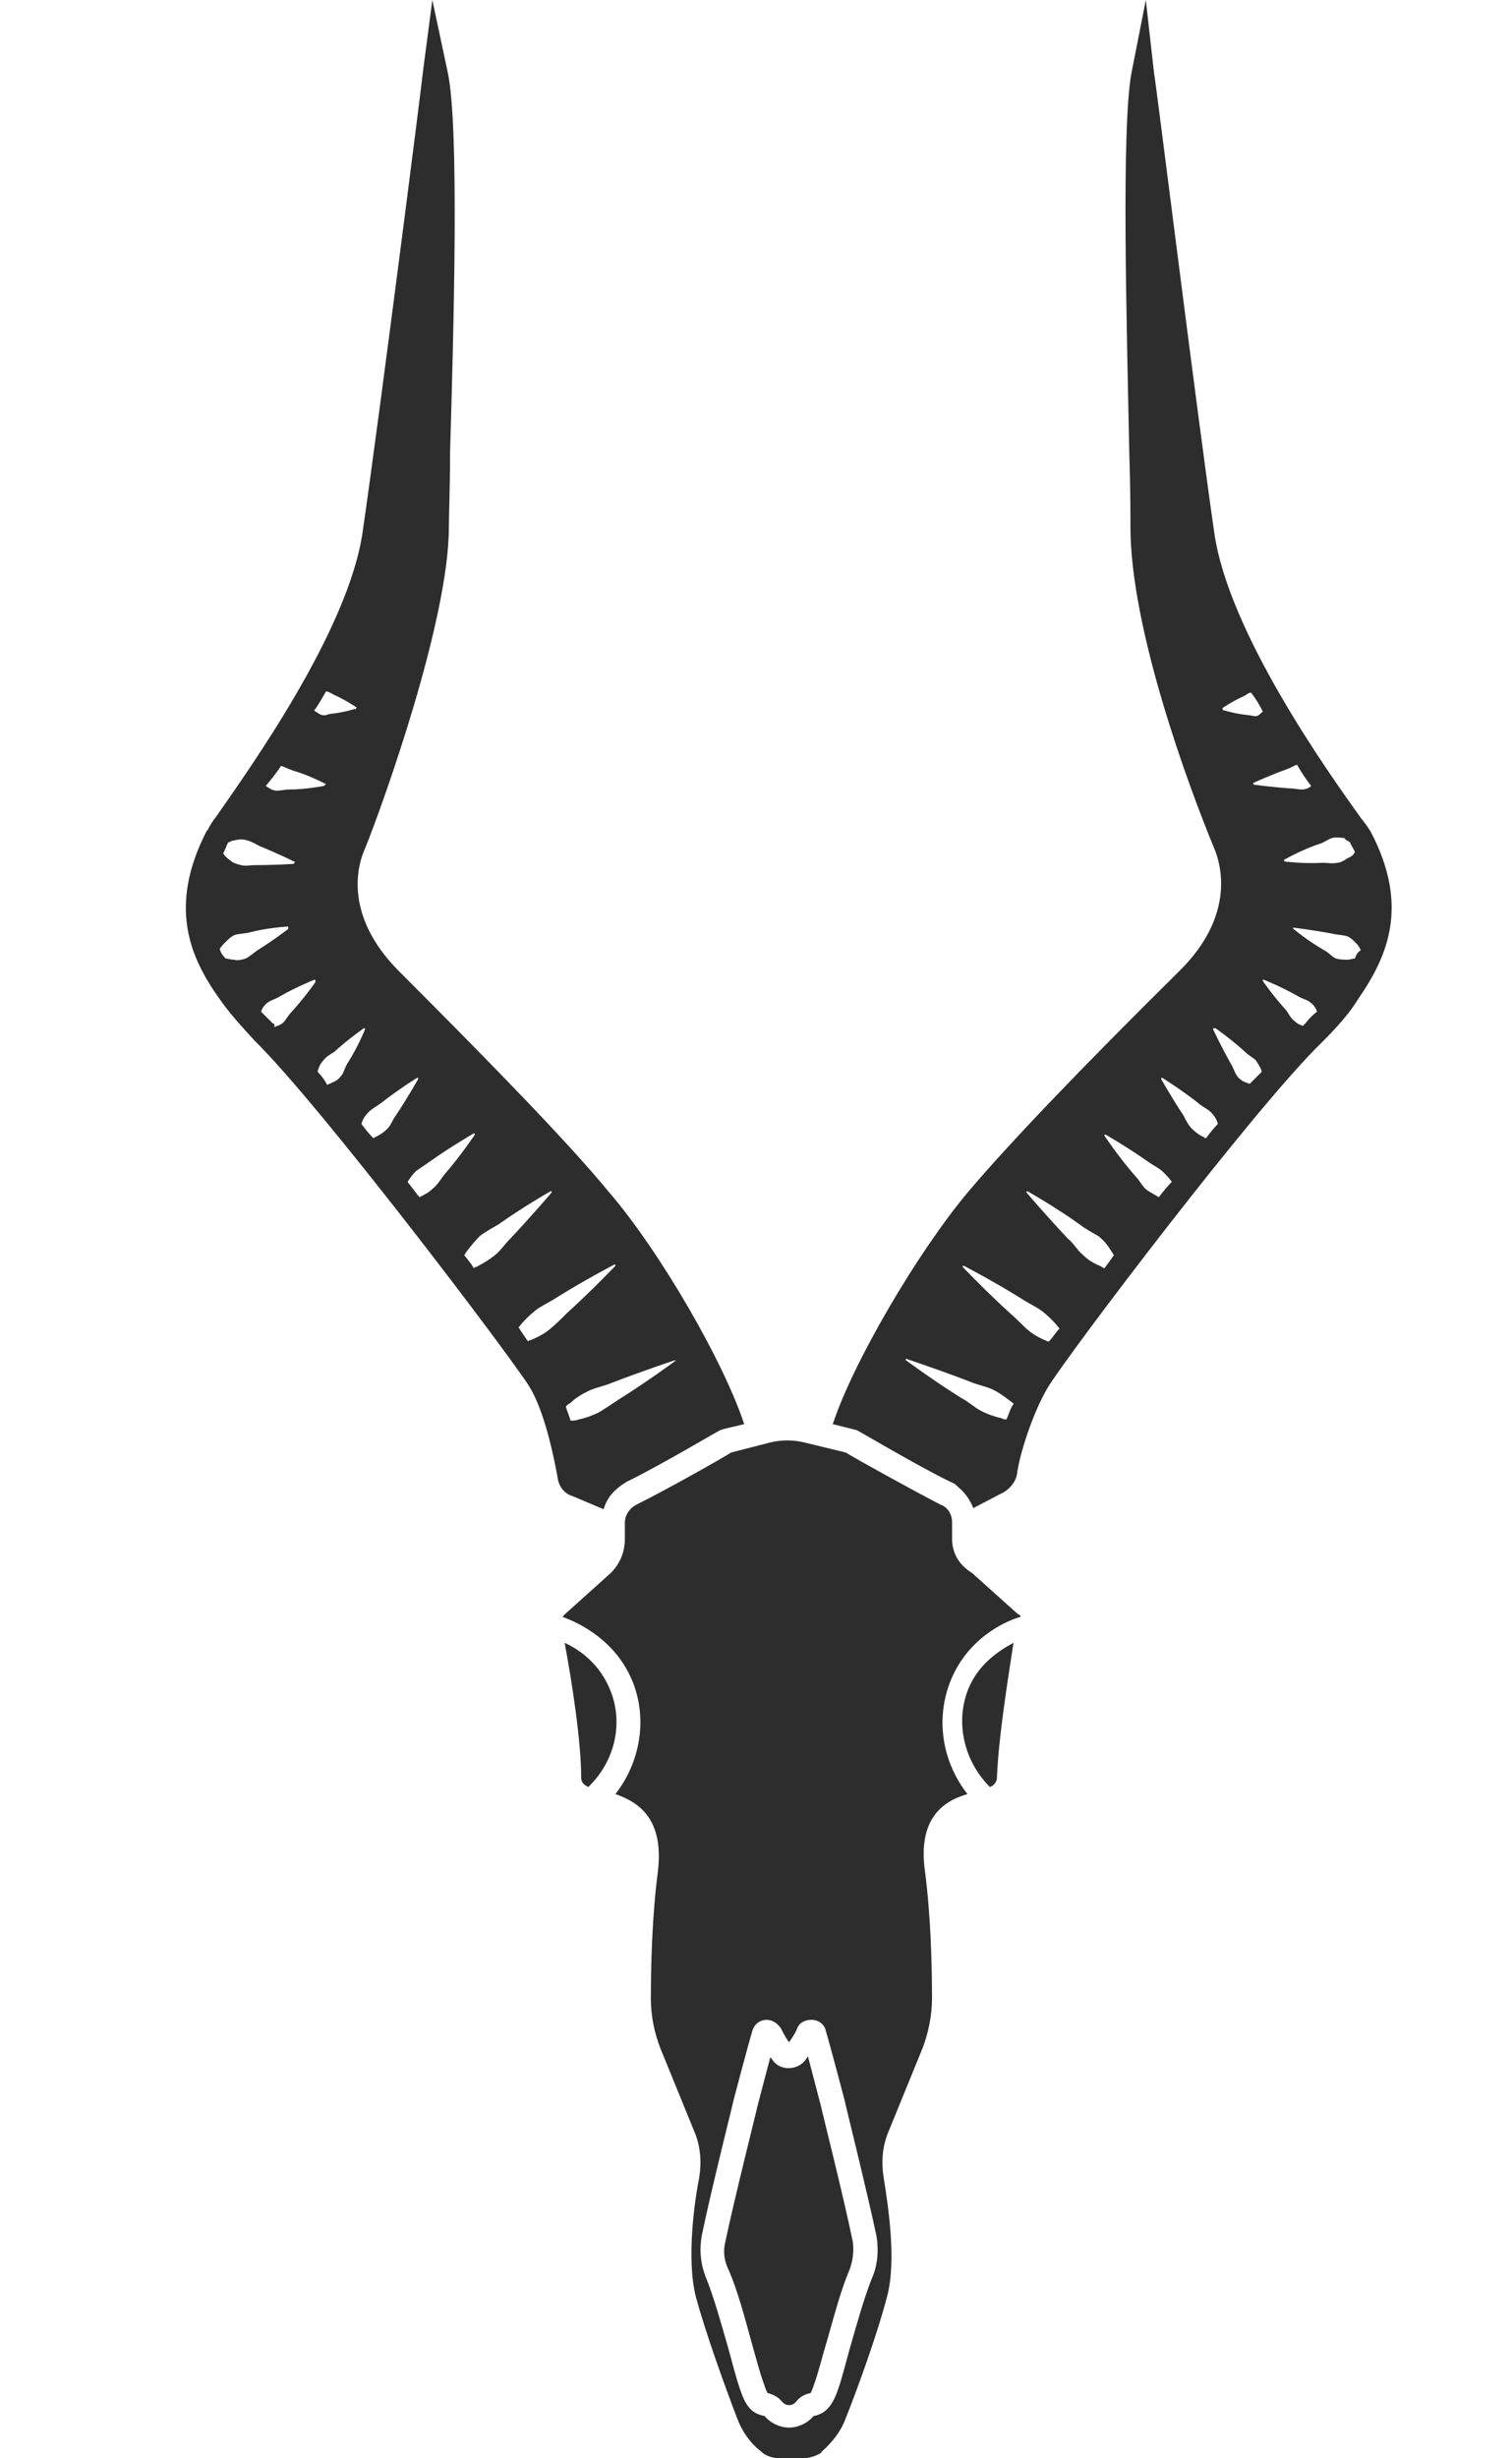 <?xml version="1.0" encoding="utf-8"?>
<!-- Generator: Adobe Illustrator 18.1.0, SVG Export Plug-In . SVG Version: 6.00 Build 0)  -->
<svg version="1.2" baseProfile="tiny" id="Layer_1" xmlns="http://www.w3.org/2000/svg" xmlns:xlink="http://www.w3.org/1999/xlink"
	 x="0px" y="0px" viewBox="0 0 128 208" xml:space="preserve">
<g>
	<path fill="#2D2D2D" d="M81.9,143.1c-1,2.7-0.3,5.9,1.9,8.1c0.3-0.1,0.6-0.4,0.6-0.8c0.1-3.1,0.9-8.2,1.4-11.4
		C84.5,139.7,82.7,140.9,81.9,143.1z"/>
	<path fill="#2D2D2D" d="M51.7,143.1c-0.9-2.3-2.6-3.5-3.9-4.1c0.6,3.2,1.4,8.3,1.4,11.4c0,0.4,0.2,0.6,0.6,0.8
		C52,149.1,52.8,145.9,51.7,143.1z"/>
	<path fill="#2D2D2D" d="M69.5,178.2c0,0-0.6-2.3-1.1-4.2c-0.1,0.1-0.2,0.3-0.3,0.4c-0.7,0.8-2.1,0.8-2.7-0.1
		c-0.1-0.1-0.1-0.2-0.2-0.2c-0.5,1.9-1.1,4.2-1.1,4.2c0,0.1-1.9,7.6-2.7,11.4c-0.2,0.8-0.1,1.6,0.3,2.4c0.7,1.6,1.3,3.8,1.9,6
		c0.4,1.4,0.7,2.6,1.1,3.7c0.2,0.6,0.3,0.7,0.3,0.7c0,0,0.1,0,0.1,0c0.2,0.1,0.7,0.2,1.1,0.7c0.3,0.4,0.9,0.4,1.2,0
		c0.4-0.5,0.8-0.6,1.1-0.7c0,0,0.1,0,0.1,0c0,0,0.1-0.1,0.3-0.7c0.4-1.1,0.7-2.4,1.1-3.7c0.6-2.1,1.2-4.4,1.9-6
		c0.3-0.8,0.4-1.6,0.3-2.4C71.4,185.8,69.5,178.3,69.5,178.2z"/>
	<path fill="#2D2D2D" d="M80.6,130.2c0-0.4,0-0.9,0-1.4c0-0.7-0.4-1.3-1-1.5c-2.7-1.4-7.2-3.9-8-4.4l-3.3-0.8
		c-1.1-0.3-2.2-0.3-3.3,0l-3.1,0.8c-0.8,0.5-5.2,3-8,4.4c-0.6,0.3-1,0.9-1,1.5c0,0.6,0,1.1,0,1.4c0,1.1-0.4,2.1-1.2,2.9l-3.9,3.5
		c-0.1,0.1-0.1,0.2-0.2,0.2c1.4,0.5,4.6,2,6,5.6c1.2,3.1,0.6,6.7-1.5,9.4c2,0.7,4.1,2.1,3.6,6.5c-0.5,3.8-0.6,8-0.6,10.8
		c0,1.5,0.3,2.9,0.8,4.2l2.9,7.1c0.5,1.2,0.6,2.5,0.4,3.8c-0.4,2-1.1,6.9-0.3,10.1c0.8,3,2.5,7.7,3.5,10.3c0.4,1.1,1.1,2.1,2,2.8
		c0.4,0.4,1,0.6,1.7,0.6h1.8c0.4,0,1-0.1,1.5-0.4c0.1,0,0.1-0.1,0.2-0.2c0.9-0.8,1.6-1.7,2-2.8c1-2.5,2.7-7.2,3.5-10.3
		c0.8-3,0.1-7.6-0.3-10.1c-0.2-1.3-0.1-2.6,0.4-3.8l2.9-7.1c0.5-1.3,0.8-2.8,0.8-4.2c0-2.8-0.1-7-0.6-10.8c-0.6-4.4,1.5-5.9,3.6-6.5
		c-2.1-2.7-2.7-6.2-1.5-9.4c1.4-3.7,4.6-5.2,6-5.6c0-0.1-0.1-0.2-0.2-0.2l-3.9-3.5C81,132.3,80.6,131.2,80.6,130.2z M73.8,192.8
		c-0.6,1.5-1.2,3.6-1.8,5.7c-0.4,1.4-0.7,2.7-1.1,3.8c-0.5,1.4-1.1,1.9-1.9,2.1c0,0,0,0-0.1,0c-0.5,0.6-1.3,1-2.1,1s-1.6-0.4-2.1-1
		c0,0,0,0-0.1,0c-0.8-0.2-1.4-0.6-1.9-2.1c-0.4-1.1-0.7-2.4-1.1-3.8c-0.6-2.1-1.2-4.2-1.8-5.7c-0.5-1.2-0.6-2.4-0.4-3.6
		c0.8-3.9,2.7-11.4,2.7-11.5c0,0,1.1-4.2,1.6-5.9c0.2-0.6,0.7-0.9,1.2-0.9c0.5,0,0.9,0.3,1.2,0.7c0.2,0.4,0.4,0.8,0.7,1.2
		c0.2-0.3,0.5-0.7,0.7-1.2c0.2-0.5,0.7-0.7,1.2-0.7c0.6,0,1.1,0.4,1.2,0.9c0.5,1.7,1.6,5.9,1.6,5.9c0,0.1,1.9,7.7,2.7,11.5
		C74.4,190.4,74.3,191.7,73.8,192.8z"/>
	<g>
		<path fill="#2D2D2D" d="M33.8,82.2c-4.8-4.8-3.5-9.1-2.9-10.4c1.5-3.7,7.1-19.3,7.1-27.2c0-1,0.1-3.4,0.1-6.3
			c0.3-10.3,0.8-27.6-0.2-32.2L36.6,0l-0.8,6.1c0,0.3-3.7,29.3-5.1,38.9c-1.2,8.4-9.7,20.2-12.4,24.1c-0.4,0.5-0.6,0.9-0.7,1.1
			l-0.1,0.1c-3.3,6.4-1.4,10.7,1,14.1c0.9,1.3,1.9,2.4,3.1,3.7c5.6,5.5,21.5,26.5,23.2,29.2c1.3,2.1,2.1,6,2.4,7.7
			c0.1,0.8,0.6,1.4,1.3,1.6l2.6,1.1c0.2-0.7,0.6-1.3,1.1-1.7c0.2-0.2,0.5-0.4,0.8-0.6c2.9-1.4,7.9-4.4,8-4.4l0,0l0.3-0.1l1.7-0.4
			c-1.7-5.2-7.1-14.6-11.5-19.7C48.2,96.8,42.2,90.6,33.8,82.2z M27.6,58.5C27.6,58.5,27.7,58.5,27.6,58.5c0.2,0,0.5,0.2,0.7,0.3
			c0.9,0.4,1.8,1,1.8,1c0.1,0,0.1,0.1,0,0.2c0,0,0,0-0.1,0c0,0-1,0.3-2,0.4c-0.2,0-0.5,0.2-0.7,0.1c-0.2,0-0.4-0.2-0.6-0.3
			c0,0-0.1-0.1-0.1-0.1C27,59.6,27.3,59,27.6,58.5z M23.8,64.8C23.8,64.8,23.8,64.8,23.8,64.8c0.3,0.1,0.7,0.3,1,0.4
			c1.4,0.4,2.7,1.1,2.7,1.1c0.1,0,0.1,0.1,0,0.1c0,0,0,0.1-0.1,0.1c0,0-1.5,0.3-2.9,0.3c-0.4,0-0.7,0.1-1.1,0.1
			c-0.3,0-0.6-0.2-0.9-0.4c0,0,0,0,0,0C23,65.9,23.4,65.4,23.8,64.8z M19.3,71.3C19.3,71.3,19.4,71.2,19.3,71.3
			c0.2-0.1,0.4-0.2,0.6-0.2c0.3-0.1,0.7-0.1,1,0c0.4,0.1,0.7,0.3,1.1,0.5c1.5,0.6,2.9,1.3,2.9,1.3c0.1,0,0.1,0.1,0,0.1
			c0,0,0,0.1-0.1,0.1c0,0-1.6,0.1-3.2,0.1c-0.4,0-0.8,0.1-1.2,0c-0.4-0.1-0.7-0.2-0.9-0.4c-0.3-0.2-0.5-0.4-0.6-0.6
			C19.1,71.8,19.2,71.5,19.3,71.3z M18.6,80.3c0.1-0.2,0.3-0.4,0.5-0.6c0.2-0.2,0.5-0.5,0.8-0.6c0.3-0.1,0.8-0.1,1.2-0.2
			c1.5-0.4,3.2-0.5,3.2-0.5c0.1,0,0.1,0,0.1,0.1c0,0,0,0.1,0,0.1c0,0-1.3,1-2.6,1.8c-0.3,0.2-0.6,0.5-1,0.7c-0.3,0.1-0.7,0.2-1,0.1
			c-0.3,0-0.5-0.1-0.7-0.1C18.8,80.8,18.7,80.6,18.6,80.3z M23.1,86.6c-0.3-0.3-0.7-0.7-1-1c0,0,0,0,0,0c0.1-0.3,0.3-0.6,0.6-0.8
			c0.3-0.2,0.7-0.3,1-0.5c1.4-0.8,2.9-1.4,2.9-1.4c0.1,0,0.1,0,0.1,0.1c0,0,0,0.1,0,0.1c0,0-0.9,1.3-2,2.5c-0.3,0.3-0.5,0.7-0.7,0.9
			c-0.2,0.2-0.5,0.3-0.8,0.4C23.3,86.7,23.2,86.6,23.1,86.6z M26.9,90.7c0,0,0-0.1,0-0.1c0.1-0.3,0.2-0.6,0.5-0.9
			c0.2-0.3,0.6-0.5,0.9-0.7c1.2-1.1,2.5-2,2.5-2c0,0,0.1,0,0.1,0c0,0,0,0.1,0,0.1c0,0-0.6,1.5-1.5,2.9c-0.2,0.3-0.3,0.8-0.5,1
			c-0.2,0.3-0.5,0.5-0.8,0.6c-0.1,0.1-0.3,0.1-0.4,0.2C27.5,91.4,27.2,91,26.9,90.7z M30.6,95.1C30.6,95.1,30.6,95.1,30.6,95.1
			c0.1-0.4,0.3-0.7,0.6-1c0.3-0.3,0.7-0.5,1.1-0.8c1.4-1.1,3-2.1,3-2.1c0,0,0.1,0,0.1,0c0,0,0,0.1,0,0.1c0,0-0.9,1.6-1.9,3.1
			c-0.3,0.4-0.4,0.8-0.7,1.1c-0.3,0.3-0.6,0.5-1,0.7c-0.1,0-0.1,0.1-0.2,0.1C31.2,95.9,30.9,95.5,30.6,95.1z M34.5,100
			c0.2-0.3,0.4-0.6,0.7-0.9c0.4-0.3,0.9-0.6,1.3-0.9c1.7-1.2,3.6-2.3,3.6-2.3c0,0,0.1,0,0.1,0c0,0,0,0.1,0,0.1c0,0-1.2,1.8-2.6,3.4
			c-0.3,0.4-0.6,0.9-1,1.2c-0.3,0.3-0.7,0.5-1.1,0.7C35.2,100.9,34.9,100.5,34.5,100z M39.3,106.2c0.1-0.1,0.1-0.2,0.2-0.3
			c0.3-0.4,0.7-0.9,1.1-1.3c0.5-0.4,1.1-0.7,1.6-1c2.1-1.5,4.4-2.8,4.4-2.8c0,0,0.1,0,0.1,0c0,0,0,0.1,0,0.1c0,0-1.7,2-3.5,3.9
			c-0.5,0.5-0.8,1-1.3,1.4c-0.5,0.4-1,0.7-1.4,0.9c-0.1,0.1-0.3,0.1-0.4,0.2C39.9,106.9,39.6,106.6,39.3,106.2z M43.9,112.3
			c0,0,0.1-0.1,0.1-0.1c0.3-0.4,0.8-0.9,1.3-1.3c0.5-0.4,1.2-0.7,1.8-1.1c2.4-1.5,4.9-2.8,4.9-2.8c0,0,0.1,0,0.1,0c0,0,0,0.1,0,0.1
			c0,0-2,2.1-4.1,4c-0.5,0.5-1,1-1.5,1.4c-0.5,0.4-1.1,0.7-1.6,0.9c-0.1,0-0.1,0-0.2,0.1C44.5,113.2,44.2,112.8,43.9,112.3z
			 M57.1,115.2c0,0-2.3,1.7-4.7,3.2c-0.6,0.4-1.2,0.8-1.7,1.1c-0.6,0.3-1.2,0.5-1.7,0.6c-0.2,0.1-0.5,0.1-0.7,0.1
			c-0.1-0.4-0.3-0.8-0.4-1.2c0.1-0.1,0.2-0.2,0.4-0.3c0.4-0.4,0.9-0.7,1.5-1c0.6-0.3,1.3-0.4,2-0.7c2.6-1,5.3-1.9,5.3-1.9
			c0.1,0,0.1,0,0.1,0.1C57.1,115.1,57.1,115.1,57.1,115.2z"/>
		<path fill="#2D2D2D" d="M116,70.3L116,70.3c-0.2-0.3-0.4-0.6-0.8-1.1c-2.8-3.9-11.2-15.7-12.4-24.1c-1.4-9.6-5-38.6-5.1-38.9L97,0
			l-1.2,6.1c-0.9,4.6-0.4,21.9-0.2,32.2c0.1,3,0.1,5.3,0.1,6.3c0,8.6,4.9,21.9,7.1,27.2c0.5,1.2,1.9,5.6-3,10.4
			c-8.5,8.4-14.5,14.7-17.8,18.6c-4.3,5.1-9.8,14.5-11.5,19.7l2,0.5l0,0c0.1,0,5.1,3,8,4.4c0.3,0.1,0.5,0.3,0.7,0.5
			c0.5,0.4,0.9,1,1.2,1.7l2.3-1.2c0.7-0.3,1.3-1,1.4-1.7c0.2-1.6,1.3-5.1,2.6-7.3c1.7-2.8,17.6-23.8,23.2-29.2
			c1.2-1.2,2.3-2.4,3.1-3.7C117.4,81,119.4,76.7,116,70.3z M114.3,71.3c0.1,0.3,0.3,0.5,0.4,0.8c-0.1,0.2-0.3,0.4-0.6,0.5
			c-0.3,0.2-0.6,0.4-0.9,0.4c-0.4,0.1-0.8,0-1.2,0c-1.6,0.1-3.2-0.1-3.2-0.1c-0.1,0-0.1-0.1-0.1-0.1c0,0,0-0.1,0.1-0.1
			c0,0,1.4-0.8,2.9-1.3c0.4-0.1,0.7-0.4,1.1-0.5c0.4-0.1,0.7,0,1,0C113.9,71.1,114.1,71.1,114.3,71.3
			C114.2,71.2,114.3,71.2,114.3,71.3z M111,66.5c-0.2,0.2-0.5,0.3-0.8,0.3c-0.3,0-0.7-0.1-1.1-0.1c-1.4-0.1-2.9-0.3-2.9-0.3
			c-0.1,0-0.1-0.1-0.1-0.1c0,0,0-0.1,0.1-0.1c0,0,1.3-0.6,2.7-1.1c0.3-0.1,0.6-0.3,0.9-0.4C110.2,65.4,110.6,66,111,66.5z
			 M106.9,60.2C106.9,60.2,106.9,60.2,106.9,60.2c-0.2,0.2-0.4,0.4-0.6,0.4c-0.2,0-0.5-0.1-0.7-0.1c-1-0.1-2-0.4-2-0.4
			c-0.1,0-0.1-0.1-0.1-0.1c0,0,0,0,0-0.1c0,0,0.9-0.6,1.8-1c0.2-0.1,0.4-0.3,0.6-0.3C106.3,59.1,106.6,59.6,106.9,60.2z M85.2,120.1
			c-0.1,0-0.3,0-0.4-0.1c-0.5-0.1-1.1-0.3-1.7-0.6c-0.6-0.3-1.1-0.8-1.7-1.1c-2.4-1.5-4.7-3.2-4.7-3.2c0,0-0.1-0.1,0-0.1
			c0,0,0.1-0.1,0.1,0c0,0,2.7,0.9,5.3,1.9c0.7,0.3,1.4,0.4,2,0.7c0.6,0.3,1.1,0.7,1.5,1c0.1,0.1,0.2,0.1,0.2,0.2
			C85.5,119.2,85.4,119.7,85.2,120.1z M88.8,113.5c0,0-0.1,0-0.1,0c-0.5-0.2-1.1-0.5-1.6-0.9c-0.5-0.4-1-1-1.5-1.4
			c-2.1-1.9-4.1-4-4.1-4c0,0,0-0.1,0-0.1c0,0,0.1,0,0.1,0c0,0,2.5,1.3,4.9,2.8c0.6,0.4,1.3,0.7,1.8,1.1c0.5,0.4,1,0.9,1.3,1.3
			c0,0,0,0,0.1,0.1C89.4,112.7,89.1,113.2,88.8,113.5z M93.5,107.3c-0.1,0-0.2-0.1-0.4-0.2c-0.5-0.2-1-0.5-1.4-0.9
			c-0.5-0.4-0.8-1-1.3-1.4c-1.8-1.9-3.5-3.9-3.5-3.9c0,0,0-0.1,0-0.1c0,0,0.1,0,0.1,0c0,0,2.3,1.3,4.4,2.8c0.5,0.4,1.1,0.7,1.6,1
			c0.5,0.4,0.8,0.8,1.1,1.3c0.1,0.1,0.1,0.2,0.2,0.3C94.1,106.5,93.8,106.9,93.5,107.3z M98.1,101.3c-0.3-0.2-0.7-0.4-1-0.6
			c-0.4-0.3-0.6-0.8-1-1.2c-1.4-1.6-2.6-3.4-2.6-3.4c0,0,0-0.1,0-0.1c0,0,0.1,0,0.1,0c0,0,1.9,1.1,3.6,2.3c0.4,0.3,0.9,0.5,1.3,0.9
			c0.3,0.3,0.5,0.5,0.7,0.8C98.8,100.4,98.4,100.9,98.1,101.3z M102.1,96.3c-0.1,0-0.1,0-0.2-0.1c-0.3-0.1-0.7-0.4-1-0.7
			c-0.3-0.3-0.5-0.7-0.7-1.1c-1-1.5-1.9-3.1-1.9-3.1c0-0.1,0-0.1,0-0.1c0,0,0.1,0,0.1,0c0,0,1.6,1,3,2.1c0.3,0.3,0.8,0.5,1.1,0.8
			c0.3,0.3,0.5,0.6,0.6,1C102.7,95.5,102.4,95.9,102.1,96.3z M105.8,91.7c-0.1,0-0.2-0.1-0.3-0.1c-0.3-0.1-0.6-0.3-0.8-0.6
			c-0.2-0.3-0.3-0.7-0.5-1c-0.8-1.4-1.5-2.9-1.5-2.9c0-0.1,0-0.1,0.1-0.1c0,0,0.1,0,0.1,0c0,0,1.3,0.9,2.5,2
			c0.3,0.3,0.7,0.5,0.9,0.7c0.2,0.3,0.4,0.6,0.5,0.9c0,0,0,0,0,0.1C106.5,91,106.2,91.3,105.8,91.7z M110.5,86.6
			c0,0-0.1,0.1-0.2,0.2c-0.3-0.1-0.5-0.2-0.7-0.4c-0.3-0.2-0.5-0.6-0.7-0.9c-1.1-1.2-2-2.5-2-2.5c0,0,0-0.1,0-0.1c0,0,0.1,0,0.1,0
			c0,0,1.5,0.6,2.9,1.4c0.3,0.2,0.8,0.3,1,0.5c0.3,0.2,0.5,0.5,0.6,0.8C111.2,85.8,110.8,86.2,110.5,86.6z M114.7,81.1
			c-0.2,0-0.4,0.1-0.6,0.1c-0.3,0-0.7,0-1-0.1c-0.3-0.1-0.6-0.5-1-0.7c-1.4-0.8-2.6-1.8-2.6-1.8c0,0-0.1-0.1,0-0.1c0,0,0.1,0,0.1,0
			c0,0,1.6,0.2,3.2,0.5c0.4,0.1,0.8,0.1,1.2,0.2c0.3,0.1,0.6,0.4,0.8,0.6c0.2,0.2,0.3,0.4,0.4,0.6C114.9,80.6,114.8,80.8,114.7,81.1
			z"/>
	</g>
</g>
</svg>
